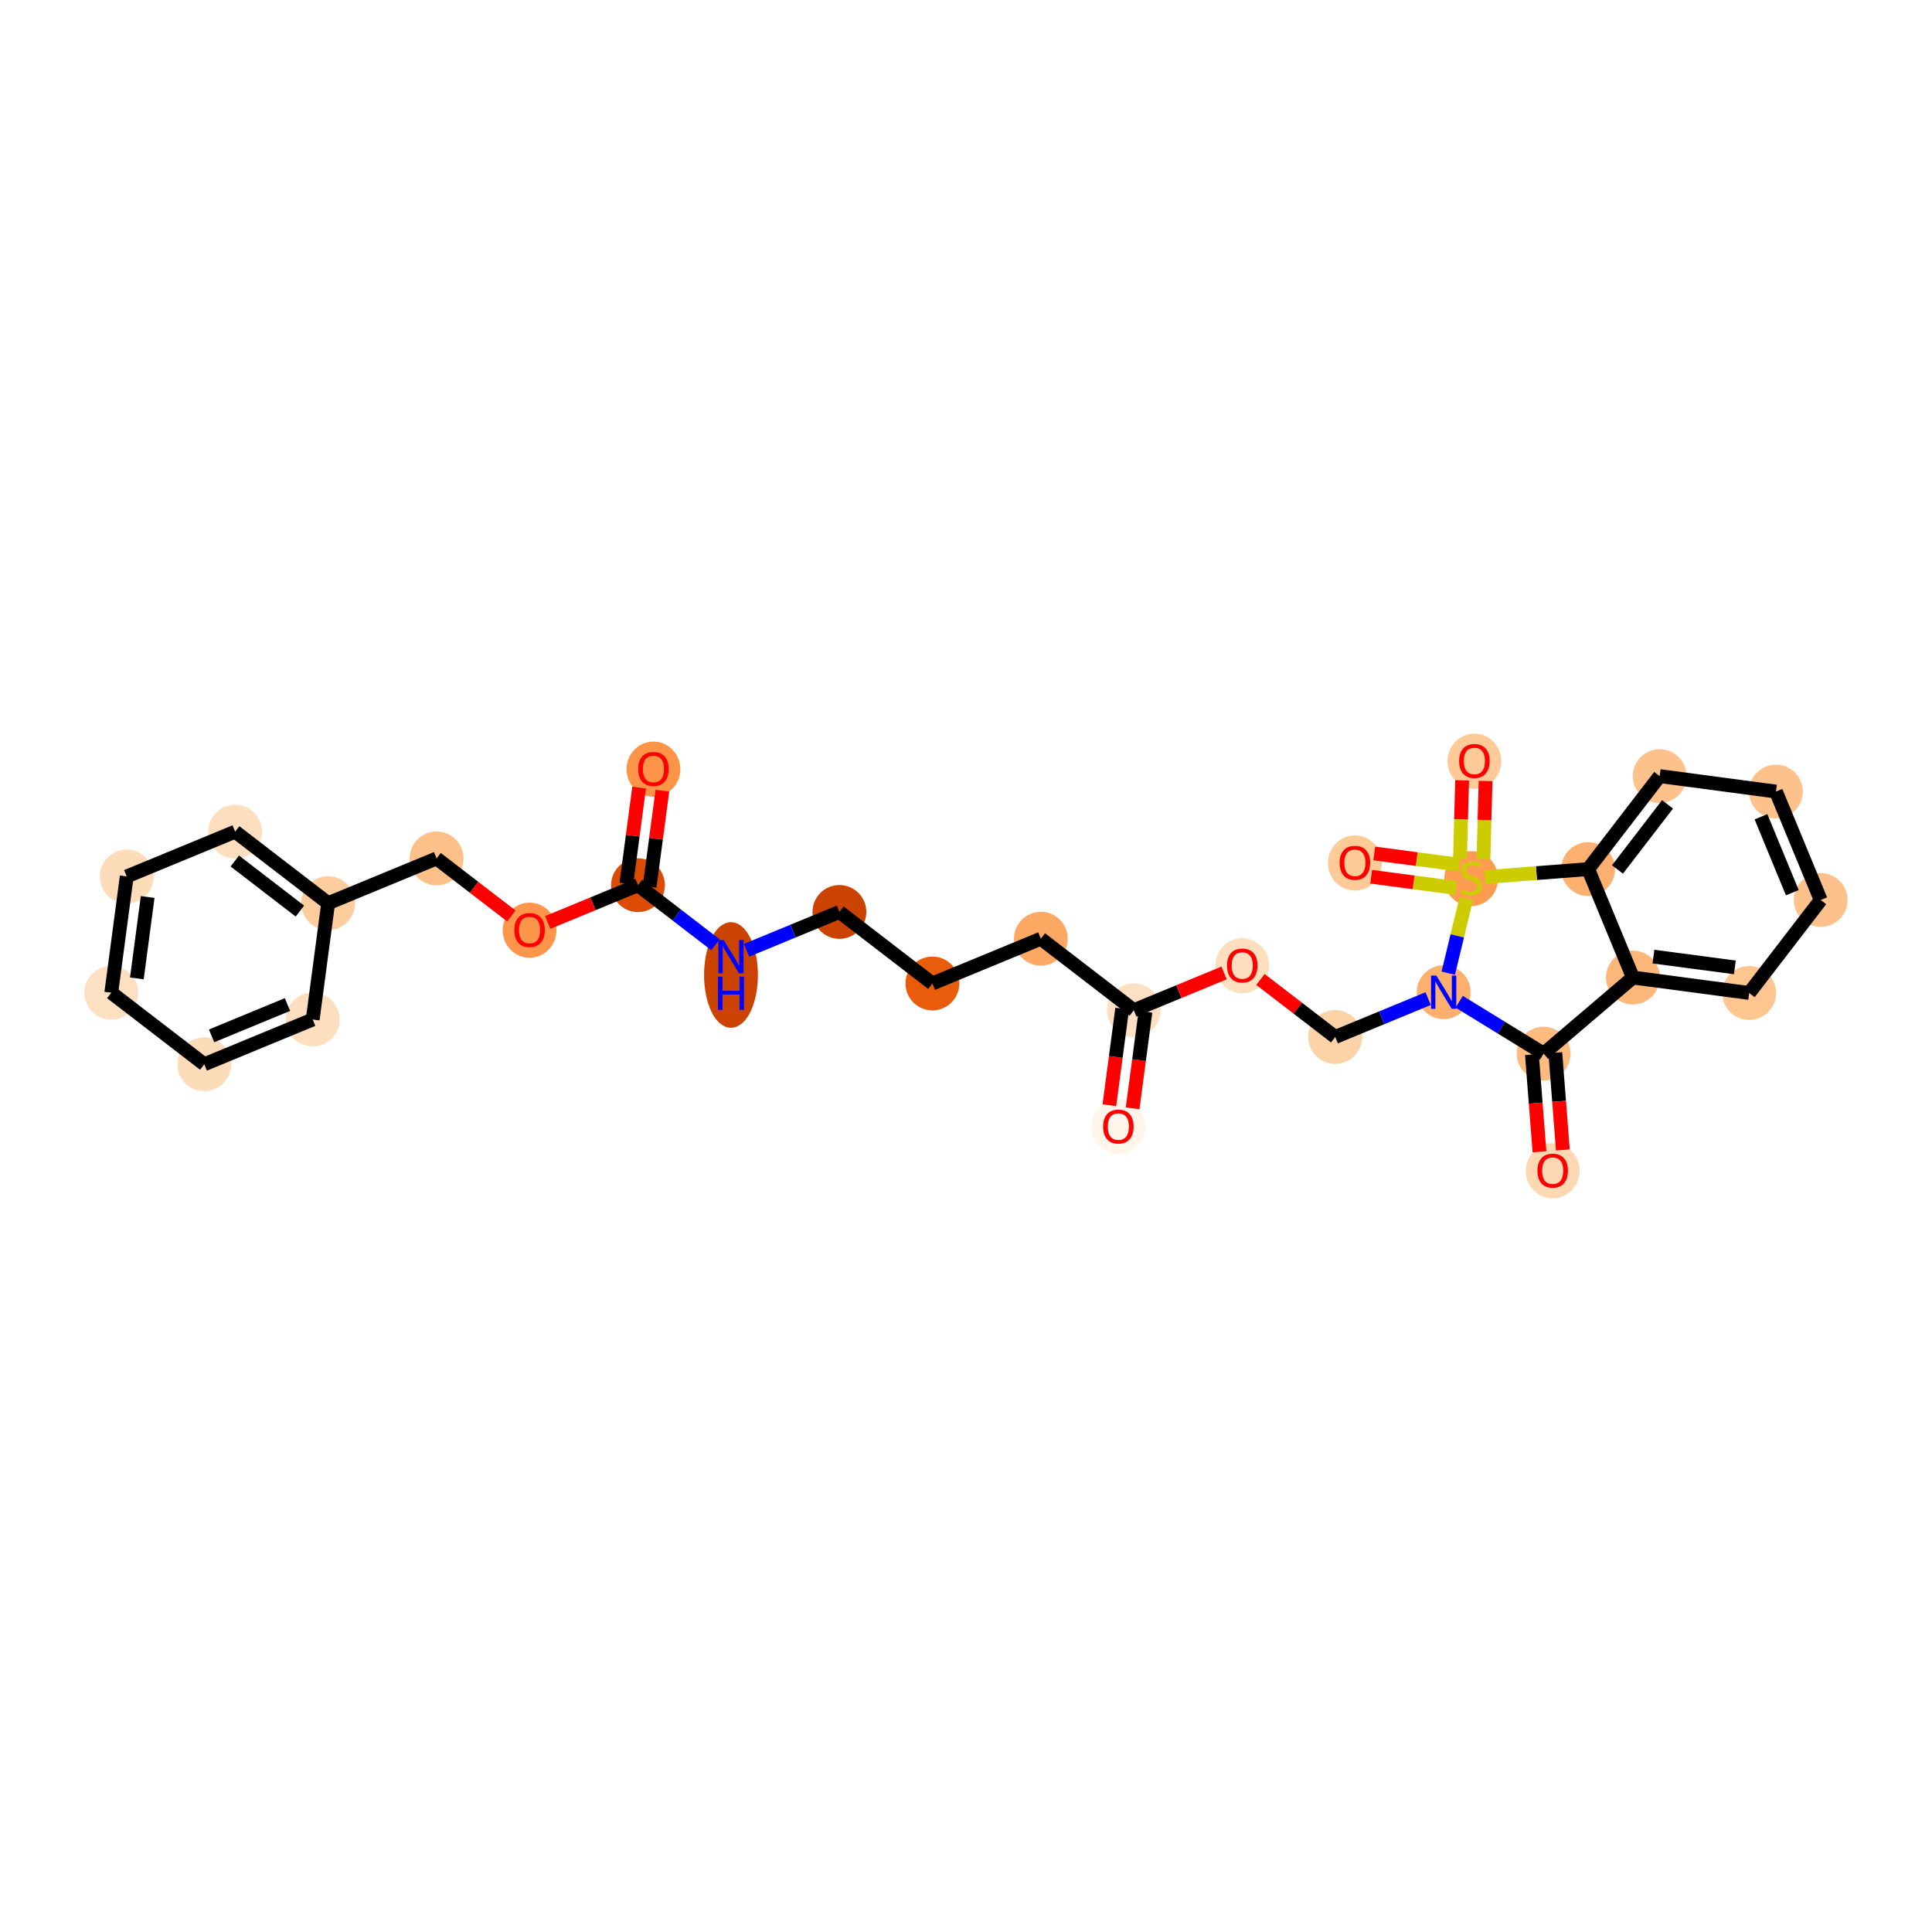 <?xml version='1.0' encoding='iso-8859-1'?>
<svg version='1.1' baseProfile='full'
              xmlns='http://www.w3.org/2000/svg'
                      xmlns:rdkit='http://www.rdkit.org/xml'
                      xmlns:xlink='http://www.w3.org/1999/xlink'
                  xml:space='preserve'
width='280px' height='280px' viewBox='0 0 280 280'>
<!-- END OF HEADER -->
<rect style='opacity:1.0;fill:#FFFFFF;stroke:none' width='280' height='280' x='0' y='0'> </rect>
<ellipse cx='162.083' cy='163.3' rx='3.4' ry='3.496'  style='fill:#FFF5EB;fill-rule:evenodd;stroke:#FFF5EB;stroke-width:1.0px;stroke-linecap:butt;stroke-linejoin:miter;stroke-opacity:1' />
<ellipse cx='164.321' cy='146.409' rx='3.4' ry='3.4'  style='fill:#FDE0C2;fill-rule:evenodd;stroke:#FDE0C2;stroke-width:1.0px;stroke-linecap:butt;stroke-linejoin:miter;stroke-opacity:1' />
<ellipse cx='150.845' cy='136.044' rx='3.4' ry='3.4'  style='fill:#FDA964;fill-rule:evenodd;stroke:#FDA964;stroke-width:1.0px;stroke-linecap:butt;stroke-linejoin:miter;stroke-opacity:1' />
<ellipse cx='135.13' cy='142.532' rx='3.4' ry='3.4'  style='fill:#E85C0C;fill-rule:evenodd;stroke:#E85C0C;stroke-width:1.0px;stroke-linecap:butt;stroke-linejoin:miter;stroke-opacity:1' />
<ellipse cx='121.654' cy='132.166' rx='3.4' ry='3.4'  style='fill:#CB4301;fill-rule:evenodd;stroke:#CB4301;stroke-width:1.0px;stroke-linecap:butt;stroke-linejoin:miter;stroke-opacity:1' />
<ellipse cx='105.939' cy='141.302' rx='3.4' ry='7.15'  style='fill:#CC4301;fill-rule:evenodd;stroke:#CC4301;stroke-width:1.0px;stroke-linecap:butt;stroke-linejoin:miter;stroke-opacity:1' />
<ellipse cx='92.463' cy='128.289' rx='3.4' ry='3.4'  style='fill:#DC4D03;fill-rule:evenodd;stroke:#DC4D03;stroke-width:1.0px;stroke-linecap:butt;stroke-linejoin:miter;stroke-opacity:1' />
<ellipse cx='94.702' cy='111.473' rx='3.4' ry='3.496'  style='fill:#FD9447;fill-rule:evenodd;stroke:#FD9447;stroke-width:1.0px;stroke-linecap:butt;stroke-linejoin:miter;stroke-opacity:1' />
<ellipse cx='76.748' cy='134.814' rx='3.4' ry='3.496'  style='fill:#FD964A;fill-rule:evenodd;stroke:#FD964A;stroke-width:1.0px;stroke-linecap:butt;stroke-linejoin:miter;stroke-opacity:1' />
<ellipse cx='63.272' cy='124.411' rx='3.4' ry='3.4'  style='fill:#FDC089;fill-rule:evenodd;stroke:#FDC089;stroke-width:1.0px;stroke-linecap:butt;stroke-linejoin:miter;stroke-opacity:1' />
<ellipse cx='47.557' cy='130.899' rx='3.4' ry='3.4'  style='fill:#FDCD9E;fill-rule:evenodd;stroke:#FDCD9E;stroke-width:1.0px;stroke-linecap:butt;stroke-linejoin:miter;stroke-opacity:1' />
<ellipse cx='34.081' cy='120.534' rx='3.4' ry='3.4'  style='fill:#FDDFC0;fill-rule:evenodd;stroke:#FDDFC0;stroke-width:1.0px;stroke-linecap:butt;stroke-linejoin:miter;stroke-opacity:1' />
<ellipse cx='18.366' cy='127.022' rx='3.4' ry='3.4'  style='fill:#FDDCBA;fill-rule:evenodd;stroke:#FDDCBA;stroke-width:1.0px;stroke-linecap:butt;stroke-linejoin:miter;stroke-opacity:1' />
<ellipse cx='16.128' cy='143.875' rx='3.4' ry='3.4'  style='fill:#FDE0C2;fill-rule:evenodd;stroke:#FDE0C2;stroke-width:1.0px;stroke-linecap:butt;stroke-linejoin:miter;stroke-opacity:1' />
<ellipse cx='29.604' cy='154.241' rx='3.4' ry='3.4'  style='fill:#FDDCBA;fill-rule:evenodd;stroke:#FDDCBA;stroke-width:1.0px;stroke-linecap:butt;stroke-linejoin:miter;stroke-opacity:1' />
<ellipse cx='45.319' cy='147.753' rx='3.4' ry='3.4'  style='fill:#FDDFC0;fill-rule:evenodd;stroke:#FDDFC0;stroke-width:1.0px;stroke-linecap:butt;stroke-linejoin:miter;stroke-opacity:1' />
<ellipse cx='180.036' cy='139.958' rx='3.4' ry='3.496'  style='fill:#FDDFC0;fill-rule:evenodd;stroke:#FDDFC0;stroke-width:1.0px;stroke-linecap:butt;stroke-linejoin:miter;stroke-opacity:1' />
<ellipse cx='193.512' cy='150.286' rx='3.4' ry='3.4'  style='fill:#FDD2A7;fill-rule:evenodd;stroke:#FDD2A7;stroke-width:1.0px;stroke-linecap:butt;stroke-linejoin:miter;stroke-opacity:1' />
<ellipse cx='209.227' cy='143.798' rx='3.4' ry='3.405'  style='fill:#FDAF6D;fill-rule:evenodd;stroke:#FDAF6D;stroke-width:1.0px;stroke-linecap:butt;stroke-linejoin:miter;stroke-opacity:1' />
<ellipse cx='223.713' cy='152.698' rx='3.4' ry='3.4'  style='fill:#FDBB80;fill-rule:evenodd;stroke:#FDBB80;stroke-width:1.0px;stroke-linecap:butt;stroke-linejoin:miter;stroke-opacity:1' />
<ellipse cx='225.027' cy='169.686' rx='3.4' ry='3.496'  style='fill:#FDD8B3;fill-rule:evenodd;stroke:#FDD8B3;stroke-width:1.0px;stroke-linecap:butt;stroke-linejoin:miter;stroke-opacity:1' />
<ellipse cx='236.654' cy='141.672' rx='3.4' ry='3.4'  style='fill:#FDB779;fill-rule:evenodd;stroke:#FDB779;stroke-width:1.0px;stroke-linecap:butt;stroke-linejoin:miter;stroke-opacity:1' />
<ellipse cx='253.507' cy='143.91' rx='3.4' ry='3.4'  style='fill:#FDC590;fill-rule:evenodd;stroke:#FDC590;stroke-width:1.0px;stroke-linecap:butt;stroke-linejoin:miter;stroke-opacity:1' />
<ellipse cx='263.872' cy='130.434' rx='3.4' ry='3.4'  style='fill:#FDC28C;fill-rule:evenodd;stroke:#FDC28C;stroke-width:1.0px;stroke-linecap:butt;stroke-linejoin:miter;stroke-opacity:1' />
<ellipse cx='257.384' cy='114.719' rx='3.4' ry='3.4'  style='fill:#FDC18B;fill-rule:evenodd;stroke:#FDC18B;stroke-width:1.0px;stroke-linecap:butt;stroke-linejoin:miter;stroke-opacity:1' />
<ellipse cx='240.531' cy='112.481' rx='3.4' ry='3.4'  style='fill:#FDC28C;fill-rule:evenodd;stroke:#FDC28C;stroke-width:1.0px;stroke-linecap:butt;stroke-linejoin:miter;stroke-opacity:1' />
<ellipse cx='230.166' cy='125.957' rx='3.4' ry='3.4'  style='fill:#FDB06F;fill-rule:evenodd;stroke:#FDB06F;stroke-width:1.0px;stroke-linecap:butt;stroke-linejoin:miter;stroke-opacity:1' />
<ellipse cx='213.215' cy='127.336' rx='3.4' ry='3.486'  style='fill:#FD9C51;fill-rule:evenodd;stroke:#FD9C51;stroke-width:1.0px;stroke-linecap:butt;stroke-linejoin:miter;stroke-opacity:1' />
<ellipse cx='213.68' cy='110.314' rx='3.4' ry='3.496'  style='fill:#FDCA98;fill-rule:evenodd;stroke:#FDCA98;stroke-width:1.0px;stroke-linecap:butt;stroke-linejoin:miter;stroke-opacity:1' />
<ellipse cx='196.362' cy='125.07' rx='3.4' ry='3.496'  style='fill:#FDCA98;fill-rule:evenodd;stroke:#FDCA98;stroke-width:1.0px;stroke-linecap:butt;stroke-linejoin:miter;stroke-opacity:1' />
<path class='bond-0 atom-0 atom-1' d='M 164.148,160.627 L 165.077,153.63' style='fill:none;fill-rule:evenodd;stroke:#FF0000;stroke-width:2.0px;stroke-linecap:butt;stroke-linejoin:miter;stroke-opacity:1' />
<path class='bond-0 atom-0 atom-1' d='M 165.077,153.63 L 166.007,146.633' style='fill:none;fill-rule:evenodd;stroke:#000000;stroke-width:2.0px;stroke-linecap:butt;stroke-linejoin:miter;stroke-opacity:1' />
<path class='bond-0 atom-0 atom-1' d='M 160.777,160.179 L 161.706,153.182' style='fill:none;fill-rule:evenodd;stroke:#FF0000;stroke-width:2.0px;stroke-linecap:butt;stroke-linejoin:miter;stroke-opacity:1' />
<path class='bond-0 atom-0 atom-1' d='M 161.706,153.182 L 162.636,146.185' style='fill:none;fill-rule:evenodd;stroke:#000000;stroke-width:2.0px;stroke-linecap:butt;stroke-linejoin:miter;stroke-opacity:1' />
<path class='bond-1 atom-1 atom-2' d='M 164.321,146.409 L 150.845,136.044' style='fill:none;fill-rule:evenodd;stroke:#000000;stroke-width:2.0px;stroke-linecap:butt;stroke-linejoin:miter;stroke-opacity:1' />
<path class='bond-15 atom-1 atom-16' d='M 164.321,146.409 L 170.861,143.709' style='fill:none;fill-rule:evenodd;stroke:#000000;stroke-width:2.0px;stroke-linecap:butt;stroke-linejoin:miter;stroke-opacity:1' />
<path class='bond-15 atom-1 atom-16' d='M 170.861,143.709 L 177.401,141.009' style='fill:none;fill-rule:evenodd;stroke:#FF0000;stroke-width:2.0px;stroke-linecap:butt;stroke-linejoin:miter;stroke-opacity:1' />
<path class='bond-2 atom-2 atom-3' d='M 150.845,136.044 L 135.13,142.532' style='fill:none;fill-rule:evenodd;stroke:#000000;stroke-width:2.0px;stroke-linecap:butt;stroke-linejoin:miter;stroke-opacity:1' />
<path class='bond-3 atom-3 atom-4' d='M 135.13,142.532 L 121.654,132.166' style='fill:none;fill-rule:evenodd;stroke:#000000;stroke-width:2.0px;stroke-linecap:butt;stroke-linejoin:miter;stroke-opacity:1' />
<path class='bond-4 atom-4 atom-5' d='M 121.654,132.166 L 114.922,134.946' style='fill:none;fill-rule:evenodd;stroke:#000000;stroke-width:2.0px;stroke-linecap:butt;stroke-linejoin:miter;stroke-opacity:1' />
<path class='bond-4 atom-4 atom-5' d='M 114.922,134.946 L 108.19,137.725' style='fill:none;fill-rule:evenodd;stroke:#0000FF;stroke-width:2.0px;stroke-linecap:butt;stroke-linejoin:miter;stroke-opacity:1' />
<path class='bond-5 atom-5 atom-6' d='M 103.688,136.923 L 98.076,132.606' style='fill:none;fill-rule:evenodd;stroke:#0000FF;stroke-width:2.0px;stroke-linecap:butt;stroke-linejoin:miter;stroke-opacity:1' />
<path class='bond-5 atom-5 atom-6' d='M 98.076,132.606 L 92.463,128.289' style='fill:none;fill-rule:evenodd;stroke:#000000;stroke-width:2.0px;stroke-linecap:butt;stroke-linejoin:miter;stroke-opacity:1' />
<path class='bond-6 atom-6 atom-7' d='M 94.148,128.513 L 95.073,121.553' style='fill:none;fill-rule:evenodd;stroke:#000000;stroke-width:2.0px;stroke-linecap:butt;stroke-linejoin:miter;stroke-opacity:1' />
<path class='bond-6 atom-6 atom-7' d='M 95.073,121.553 L 95.997,114.594' style='fill:none;fill-rule:evenodd;stroke:#FF0000;stroke-width:2.0px;stroke-linecap:butt;stroke-linejoin:miter;stroke-opacity:1' />
<path class='bond-6 atom-6 atom-7' d='M 90.778,128.065 L 91.702,121.105' style='fill:none;fill-rule:evenodd;stroke:#000000;stroke-width:2.0px;stroke-linecap:butt;stroke-linejoin:miter;stroke-opacity:1' />
<path class='bond-6 atom-6 atom-7' d='M 91.702,121.105 L 92.626,114.146' style='fill:none;fill-rule:evenodd;stroke:#FF0000;stroke-width:2.0px;stroke-linecap:butt;stroke-linejoin:miter;stroke-opacity:1' />
<path class='bond-7 atom-6 atom-8' d='M 92.463,128.289 L 85.923,130.989' style='fill:none;fill-rule:evenodd;stroke:#000000;stroke-width:2.0px;stroke-linecap:butt;stroke-linejoin:miter;stroke-opacity:1' />
<path class='bond-7 atom-6 atom-8' d='M 85.923,130.989 L 79.383,133.689' style='fill:none;fill-rule:evenodd;stroke:#FF0000;stroke-width:2.0px;stroke-linecap:butt;stroke-linejoin:miter;stroke-opacity:1' />
<path class='bond-8 atom-8 atom-9' d='M 74.113,132.75 L 68.692,128.581' style='fill:none;fill-rule:evenodd;stroke:#FF0000;stroke-width:2.0px;stroke-linecap:butt;stroke-linejoin:miter;stroke-opacity:1' />
<path class='bond-8 atom-8 atom-9' d='M 68.692,128.581 L 63.272,124.411' style='fill:none;fill-rule:evenodd;stroke:#000000;stroke-width:2.0px;stroke-linecap:butt;stroke-linejoin:miter;stroke-opacity:1' />
<path class='bond-9 atom-9 atom-10' d='M 63.272,124.411 L 47.557,130.899' style='fill:none;fill-rule:evenodd;stroke:#000000;stroke-width:2.0px;stroke-linecap:butt;stroke-linejoin:miter;stroke-opacity:1' />
<path class='bond-10 atom-10 atom-11' d='M 47.557,130.899 L 34.081,120.534' style='fill:none;fill-rule:evenodd;stroke:#000000;stroke-width:2.0px;stroke-linecap:butt;stroke-linejoin:miter;stroke-opacity:1' />
<path class='bond-10 atom-10 atom-11' d='M 43.463,132.04 L 34.029,124.784' style='fill:none;fill-rule:evenodd;stroke:#000000;stroke-width:2.0px;stroke-linecap:butt;stroke-linejoin:miter;stroke-opacity:1' />
<path class='bond-29 atom-15 atom-10' d='M 45.319,147.753 L 47.557,130.899' style='fill:none;fill-rule:evenodd;stroke:#000000;stroke-width:2.0px;stroke-linecap:butt;stroke-linejoin:miter;stroke-opacity:1' />
<path class='bond-11 atom-11 atom-12' d='M 34.081,120.534 L 18.366,127.022' style='fill:none;fill-rule:evenodd;stroke:#000000;stroke-width:2.0px;stroke-linecap:butt;stroke-linejoin:miter;stroke-opacity:1' />
<path class='bond-12 atom-12 atom-13' d='M 18.366,127.022 L 16.128,143.875' style='fill:none;fill-rule:evenodd;stroke:#000000;stroke-width:2.0px;stroke-linecap:butt;stroke-linejoin:miter;stroke-opacity:1' />
<path class='bond-12 atom-12 atom-13' d='M 21.401,129.998 L 19.834,141.795' style='fill:none;fill-rule:evenodd;stroke:#000000;stroke-width:2.0px;stroke-linecap:butt;stroke-linejoin:miter;stroke-opacity:1' />
<path class='bond-13 atom-13 atom-14' d='M 16.128,143.875 L 29.604,154.241' style='fill:none;fill-rule:evenodd;stroke:#000000;stroke-width:2.0px;stroke-linecap:butt;stroke-linejoin:miter;stroke-opacity:1' />
<path class='bond-14 atom-14 atom-15' d='M 29.604,154.241 L 45.319,147.753' style='fill:none;fill-rule:evenodd;stroke:#000000;stroke-width:2.0px;stroke-linecap:butt;stroke-linejoin:miter;stroke-opacity:1' />
<path class='bond-14 atom-14 atom-15' d='M 30.663,150.125 L 41.664,145.583' style='fill:none;fill-rule:evenodd;stroke:#000000;stroke-width:2.0px;stroke-linecap:butt;stroke-linejoin:miter;stroke-opacity:1' />
<path class='bond-16 atom-16 atom-17' d='M 182.671,141.948 L 188.092,146.117' style='fill:none;fill-rule:evenodd;stroke:#FF0000;stroke-width:2.0px;stroke-linecap:butt;stroke-linejoin:miter;stroke-opacity:1' />
<path class='bond-16 atom-16 atom-17' d='M 188.092,146.117 L 193.512,150.286' style='fill:none;fill-rule:evenodd;stroke:#000000;stroke-width:2.0px;stroke-linecap:butt;stroke-linejoin:miter;stroke-opacity:1' />
<path class='bond-17 atom-17 atom-18' d='M 193.512,150.286 L 200.244,147.507' style='fill:none;fill-rule:evenodd;stroke:#000000;stroke-width:2.0px;stroke-linecap:butt;stroke-linejoin:miter;stroke-opacity:1' />
<path class='bond-17 atom-17 atom-18' d='M 200.244,147.507 L 206.976,144.728' style='fill:none;fill-rule:evenodd;stroke:#0000FF;stroke-width:2.0px;stroke-linecap:butt;stroke-linejoin:miter;stroke-opacity:1' />
<path class='bond-18 atom-18 atom-19' d='M 211.478,145.181 L 217.595,148.94' style='fill:none;fill-rule:evenodd;stroke:#0000FF;stroke-width:2.0px;stroke-linecap:butt;stroke-linejoin:miter;stroke-opacity:1' />
<path class='bond-18 atom-18 atom-19' d='M 217.595,148.94 L 223.713,152.698' style='fill:none;fill-rule:evenodd;stroke:#000000;stroke-width:2.0px;stroke-linecap:butt;stroke-linejoin:miter;stroke-opacity:1' />
<path class='bond-30 atom-27 atom-18' d='M 212.502,130.226 L 211.197,135.634' style='fill:none;fill-rule:evenodd;stroke:#CCCC00;stroke-width:2.0px;stroke-linecap:butt;stroke-linejoin:miter;stroke-opacity:1' />
<path class='bond-30 atom-27 atom-18' d='M 211.197,135.634 L 209.892,141.042' style='fill:none;fill-rule:evenodd;stroke:#0000FF;stroke-width:2.0px;stroke-linecap:butt;stroke-linejoin:miter;stroke-opacity:1' />
<path class='bond-19 atom-19 atom-20' d='M 222.018,152.83 L 222.564,159.875' style='fill:none;fill-rule:evenodd;stroke:#000000;stroke-width:2.0px;stroke-linecap:butt;stroke-linejoin:miter;stroke-opacity:1' />
<path class='bond-19 atom-19 atom-20' d='M 222.564,159.875 L 223.11,166.921' style='fill:none;fill-rule:evenodd;stroke:#FF0000;stroke-width:2.0px;stroke-linecap:butt;stroke-linejoin:miter;stroke-opacity:1' />
<path class='bond-19 atom-19 atom-20' d='M 225.408,152.567 L 225.954,159.612' style='fill:none;fill-rule:evenodd;stroke:#000000;stroke-width:2.0px;stroke-linecap:butt;stroke-linejoin:miter;stroke-opacity:1' />
<path class='bond-19 atom-19 atom-20' d='M 225.954,159.612 L 226.5,166.658' style='fill:none;fill-rule:evenodd;stroke:#FF0000;stroke-width:2.0px;stroke-linecap:butt;stroke-linejoin:miter;stroke-opacity:1' />
<path class='bond-20 atom-19 atom-21' d='M 223.713,152.698 L 236.654,141.672' style='fill:none;fill-rule:evenodd;stroke:#000000;stroke-width:2.0px;stroke-linecap:butt;stroke-linejoin:miter;stroke-opacity:1' />
<path class='bond-21 atom-21 atom-22' d='M 236.654,141.672 L 253.507,143.91' style='fill:none;fill-rule:evenodd;stroke:#000000;stroke-width:2.0px;stroke-linecap:butt;stroke-linejoin:miter;stroke-opacity:1' />
<path class='bond-21 atom-21 atom-22' d='M 239.629,138.637 L 251.427,140.204' style='fill:none;fill-rule:evenodd;stroke:#000000;stroke-width:2.0px;stroke-linecap:butt;stroke-linejoin:miter;stroke-opacity:1' />
<path class='bond-31 atom-26 atom-21' d='M 230.166,125.957 L 236.654,141.672' style='fill:none;fill-rule:evenodd;stroke:#000000;stroke-width:2.0px;stroke-linecap:butt;stroke-linejoin:miter;stroke-opacity:1' />
<path class='bond-22 atom-22 atom-23' d='M 253.507,143.91 L 263.872,130.434' style='fill:none;fill-rule:evenodd;stroke:#000000;stroke-width:2.0px;stroke-linecap:butt;stroke-linejoin:miter;stroke-opacity:1' />
<path class='bond-23 atom-23 atom-24' d='M 263.872,130.434 L 257.384,114.719' style='fill:none;fill-rule:evenodd;stroke:#000000;stroke-width:2.0px;stroke-linecap:butt;stroke-linejoin:miter;stroke-opacity:1' />
<path class='bond-23 atom-23 atom-24' d='M 259.756,129.375 L 255.215,118.374' style='fill:none;fill-rule:evenodd;stroke:#000000;stroke-width:2.0px;stroke-linecap:butt;stroke-linejoin:miter;stroke-opacity:1' />
<path class='bond-24 atom-24 atom-25' d='M 257.384,114.719 L 240.531,112.481' style='fill:none;fill-rule:evenodd;stroke:#000000;stroke-width:2.0px;stroke-linecap:butt;stroke-linejoin:miter;stroke-opacity:1' />
<path class='bond-25 atom-25 atom-26' d='M 240.531,112.481 L 230.166,125.957' style='fill:none;fill-rule:evenodd;stroke:#000000;stroke-width:2.0px;stroke-linecap:butt;stroke-linejoin:miter;stroke-opacity:1' />
<path class='bond-25 atom-25 atom-26' d='M 241.671,116.575 L 234.416,126.009' style='fill:none;fill-rule:evenodd;stroke:#000000;stroke-width:2.0px;stroke-linecap:butt;stroke-linejoin:miter;stroke-opacity:1' />
<path class='bond-26 atom-26 atom-27' d='M 230.166,125.957 L 222.675,126.538' style='fill:none;fill-rule:evenodd;stroke:#000000;stroke-width:2.0px;stroke-linecap:butt;stroke-linejoin:miter;stroke-opacity:1' />
<path class='bond-26 atom-26 atom-27' d='M 222.675,126.538 L 215.184,127.119' style='fill:none;fill-rule:evenodd;stroke:#CCCC00;stroke-width:2.0px;stroke-linecap:butt;stroke-linejoin:miter;stroke-opacity:1' />
<path class='bond-27 atom-27 atom-28' d='M 214.992,124.492 L 215.146,118.839' style='fill:none;fill-rule:evenodd;stroke:#CCCC00;stroke-width:2.0px;stroke-linecap:butt;stroke-linejoin:miter;stroke-opacity:1' />
<path class='bond-27 atom-27 atom-28' d='M 215.146,118.839 L 215.301,113.186' style='fill:none;fill-rule:evenodd;stroke:#FF0000;stroke-width:2.0px;stroke-linecap:butt;stroke-linejoin:miter;stroke-opacity:1' />
<path class='bond-27 atom-27 atom-28' d='M 211.593,124.399 L 211.747,118.746' style='fill:none;fill-rule:evenodd;stroke:#CCCC00;stroke-width:2.0px;stroke-linecap:butt;stroke-linejoin:miter;stroke-opacity:1' />
<path class='bond-27 atom-27 atom-28' d='M 211.747,118.746 L 211.902,113.094' style='fill:none;fill-rule:evenodd;stroke:#FF0000;stroke-width:2.0px;stroke-linecap:butt;stroke-linejoin:miter;stroke-opacity:1' />
<path class='bond-28 atom-27 atom-29' d='M 211.47,125.324 L 205.321,124.508' style='fill:none;fill-rule:evenodd;stroke:#CCCC00;stroke-width:2.0px;stroke-linecap:butt;stroke-linejoin:miter;stroke-opacity:1' />
<path class='bond-28 atom-27 atom-29' d='M 205.321,124.508 L 199.171,123.691' style='fill:none;fill-rule:evenodd;stroke:#FF0000;stroke-width:2.0px;stroke-linecap:butt;stroke-linejoin:miter;stroke-opacity:1' />
<path class='bond-28 atom-27 atom-29' d='M 211.022,128.695 L 204.873,127.878' style='fill:none;fill-rule:evenodd;stroke:#CCCC00;stroke-width:2.0px;stroke-linecap:butt;stroke-linejoin:miter;stroke-opacity:1' />
<path class='bond-28 atom-27 atom-29' d='M 204.873,127.878 L 198.723,127.061' style='fill:none;fill-rule:evenodd;stroke:#FF0000;stroke-width:2.0px;stroke-linecap:butt;stroke-linejoin:miter;stroke-opacity:1' />
<path  class='atom-0' d='M 159.872 163.276
Q 159.872 162.12, 160.444 161.474
Q 161.015 160.828, 162.083 160.828
Q 163.15 160.828, 163.721 161.474
Q 164.293 162.12, 164.293 163.276
Q 164.293 164.446, 163.715 165.112
Q 163.137 165.772, 162.083 165.772
Q 161.022 165.772, 160.444 165.112
Q 159.872 164.453, 159.872 163.276
M 162.083 165.228
Q 162.817 165.228, 163.211 164.738
Q 163.613 164.242, 163.613 163.276
Q 163.613 162.331, 163.211 161.855
Q 162.817 161.372, 162.083 161.372
Q 161.348 161.372, 160.947 161.848
Q 160.552 162.324, 160.552 163.276
Q 160.552 164.249, 160.947 164.738
Q 161.348 165.228, 162.083 165.228
' fill='#FF0000'/>
<path  class='atom-5' d='M 104.875 136.247
L 106.453 138.797
Q 106.609 139.049, 106.861 139.504
Q 107.112 139.96, 107.126 139.987
L 107.126 136.247
L 107.765 136.247
L 107.765 141.062
L 107.105 141.062
L 105.412 138.273
Q 105.215 137.947, 105.004 137.573
Q 104.8 137.199, 104.739 137.083
L 104.739 141.062
L 104.113 141.062
L 104.113 136.247
L 104.875 136.247
' fill='#0000FF'/>
<path  class='atom-5' d='M 104.055 141.543
L 104.708 141.543
L 104.708 143.59
L 107.17 143.59
L 107.17 141.543
L 107.823 141.543
L 107.823 146.358
L 107.17 146.358
L 107.17 144.134
L 104.708 144.134
L 104.708 146.358
L 104.055 146.358
L 104.055 141.543
' fill='#0000FF'/>
<path  class='atom-7' d='M 92.491 111.449
Q 92.491 110.293, 93.063 109.647
Q 93.634 109.001, 94.702 109.001
Q 95.769 109.001, 96.341 109.647
Q 96.912 110.293, 96.912 111.449
Q 96.912 112.619, 96.334 113.285
Q 95.756 113.945, 94.702 113.945
Q 93.641 113.945, 93.063 113.285
Q 92.491 112.625, 92.491 111.449
M 94.702 113.401
Q 95.436 113.401, 95.831 112.911
Q 96.232 112.415, 96.232 111.449
Q 96.232 110.504, 95.831 110.028
Q 95.436 109.545, 94.702 109.545
Q 93.967 109.545, 93.566 110.021
Q 93.171 110.497, 93.171 111.449
Q 93.171 112.421, 93.566 112.911
Q 93.967 113.401, 94.702 113.401
' fill='#FF0000'/>
<path  class='atom-8' d='M 74.538 134.79
Q 74.538 133.634, 75.109 132.988
Q 75.68 132.342, 76.748 132.342
Q 77.816 132.342, 78.387 132.988
Q 78.958 133.634, 78.958 134.79
Q 78.958 135.96, 78.38 136.627
Q 77.802 137.286, 76.748 137.286
Q 75.687 137.286, 75.109 136.627
Q 74.538 135.967, 74.538 134.79
M 76.748 136.742
Q 77.483 136.742, 77.877 136.253
Q 78.278 135.756, 78.278 134.79
Q 78.278 133.845, 77.877 133.369
Q 77.483 132.886, 76.748 132.886
Q 76.014 132.886, 75.612 133.362
Q 75.218 133.838, 75.218 134.79
Q 75.218 135.763, 75.612 136.253
Q 76.014 136.742, 76.748 136.742
' fill='#FF0000'/>
<path  class='atom-16' d='M 177.826 139.935
Q 177.826 138.779, 178.397 138.132
Q 178.968 137.486, 180.036 137.486
Q 181.104 137.486, 181.675 138.132
Q 182.246 138.779, 182.246 139.935
Q 182.246 141.104, 181.668 141.771
Q 181.09 142.43, 180.036 142.43
Q 178.975 142.43, 178.397 141.771
Q 177.826 141.111, 177.826 139.935
M 180.036 141.886
Q 180.77 141.886, 181.165 141.397
Q 181.566 140.9, 181.566 139.935
Q 181.566 138.989, 181.165 138.513
Q 180.77 138.03, 180.036 138.03
Q 179.302 138.03, 178.9 138.507
Q 178.506 138.983, 178.506 139.935
Q 178.506 140.907, 178.9 141.397
Q 179.302 141.886, 180.036 141.886
' fill='#FF0000'/>
<path  class='atom-18' d='M 208.163 141.391
L 209.74 143.941
Q 209.897 144.193, 210.148 144.648
Q 210.4 145.104, 210.414 145.131
L 210.414 141.391
L 211.053 141.391
L 211.053 146.206
L 210.393 146.206
L 208.7 143.418
Q 208.503 143.091, 208.292 142.717
Q 208.088 142.343, 208.027 142.227
L 208.027 146.206
L 207.401 146.206
L 207.401 141.391
L 208.163 141.391
' fill='#0000FF'/>
<path  class='atom-20' d='M 222.817 169.663
Q 222.817 168.506, 223.388 167.86
Q 223.959 167.214, 225.027 167.214
Q 226.095 167.214, 226.666 167.86
Q 227.237 168.506, 227.237 169.663
Q 227.237 170.832, 226.659 171.499
Q 226.081 172.158, 225.027 172.158
Q 223.966 172.158, 223.388 171.499
Q 222.817 170.839, 222.817 169.663
M 225.027 171.614
Q 225.762 171.614, 226.156 171.125
Q 226.557 170.628, 226.557 169.663
Q 226.557 168.717, 226.156 168.241
Q 225.762 167.758, 225.027 167.758
Q 224.293 167.758, 223.891 168.234
Q 223.497 168.711, 223.497 169.663
Q 223.497 170.635, 223.891 171.125
Q 224.293 171.614, 225.027 171.614
' fill='#FF0000'/>
<path  class='atom-27' d='M 211.855 128.924
Q 211.909 128.944, 212.134 129.039
Q 212.358 129.135, 212.603 129.196
Q 212.855 129.25, 213.099 129.25
Q 213.555 129.25, 213.82 129.033
Q 214.085 128.808, 214.085 128.421
Q 214.085 128.155, 213.949 127.992
Q 213.82 127.829, 213.616 127.741
Q 213.412 127.652, 213.072 127.55
Q 212.644 127.421, 212.385 127.299
Q 212.134 127.176, 211.95 126.918
Q 211.773 126.659, 211.773 126.224
Q 211.773 125.619, 212.181 125.245
Q 212.596 124.871, 213.412 124.871
Q 213.97 124.871, 214.602 125.136
L 214.446 125.66
Q 213.868 125.422, 213.433 125.422
Q 212.963 125.422, 212.705 125.619
Q 212.447 125.809, 212.453 126.142
Q 212.453 126.401, 212.583 126.557
Q 212.719 126.714, 212.909 126.802
Q 213.106 126.89, 213.433 126.992
Q 213.868 127.129, 214.126 127.265
Q 214.385 127.401, 214.568 127.679
Q 214.759 127.951, 214.759 128.421
Q 214.759 129.087, 214.31 129.448
Q 213.868 129.801, 213.127 129.801
Q 212.698 129.801, 212.372 129.706
Q 212.052 129.618, 211.671 129.461
L 211.855 128.924
' fill='#CCCC00'/>
<path  class='atom-28' d='M 211.469 110.29
Q 211.469 109.134, 212.041 108.488
Q 212.612 107.842, 213.68 107.842
Q 214.747 107.842, 215.319 108.488
Q 215.89 109.134, 215.89 110.29
Q 215.89 111.46, 215.312 112.126
Q 214.734 112.786, 213.68 112.786
Q 212.619 112.786, 212.041 112.126
Q 211.469 111.466, 211.469 110.29
M 213.68 112.242
Q 214.414 112.242, 214.809 111.752
Q 215.21 111.255, 215.21 110.29
Q 215.21 109.345, 214.809 108.868
Q 214.414 108.386, 213.68 108.386
Q 212.945 108.386, 212.544 108.862
Q 212.15 109.338, 212.15 110.29
Q 212.15 111.262, 212.544 111.752
Q 212.945 112.242, 213.68 112.242
' fill='#FF0000'/>
<path  class='atom-29' d='M 194.151 125.046
Q 194.151 123.89, 194.723 123.244
Q 195.294 122.598, 196.362 122.598
Q 197.429 122.598, 198.001 123.244
Q 198.572 123.89, 198.572 125.046
Q 198.572 126.216, 197.994 126.882
Q 197.416 127.542, 196.362 127.542
Q 195.301 127.542, 194.723 126.882
Q 194.151 126.223, 194.151 125.046
M 196.362 126.998
Q 197.096 126.998, 197.49 126.508
Q 197.892 126.012, 197.892 125.046
Q 197.892 124.101, 197.49 123.625
Q 197.096 123.142, 196.362 123.142
Q 195.627 123.142, 195.226 123.618
Q 194.831 124.094, 194.831 125.046
Q 194.831 126.019, 195.226 126.508
Q 195.627 126.998, 196.362 126.998
' fill='#FF0000'/>
</svg>
